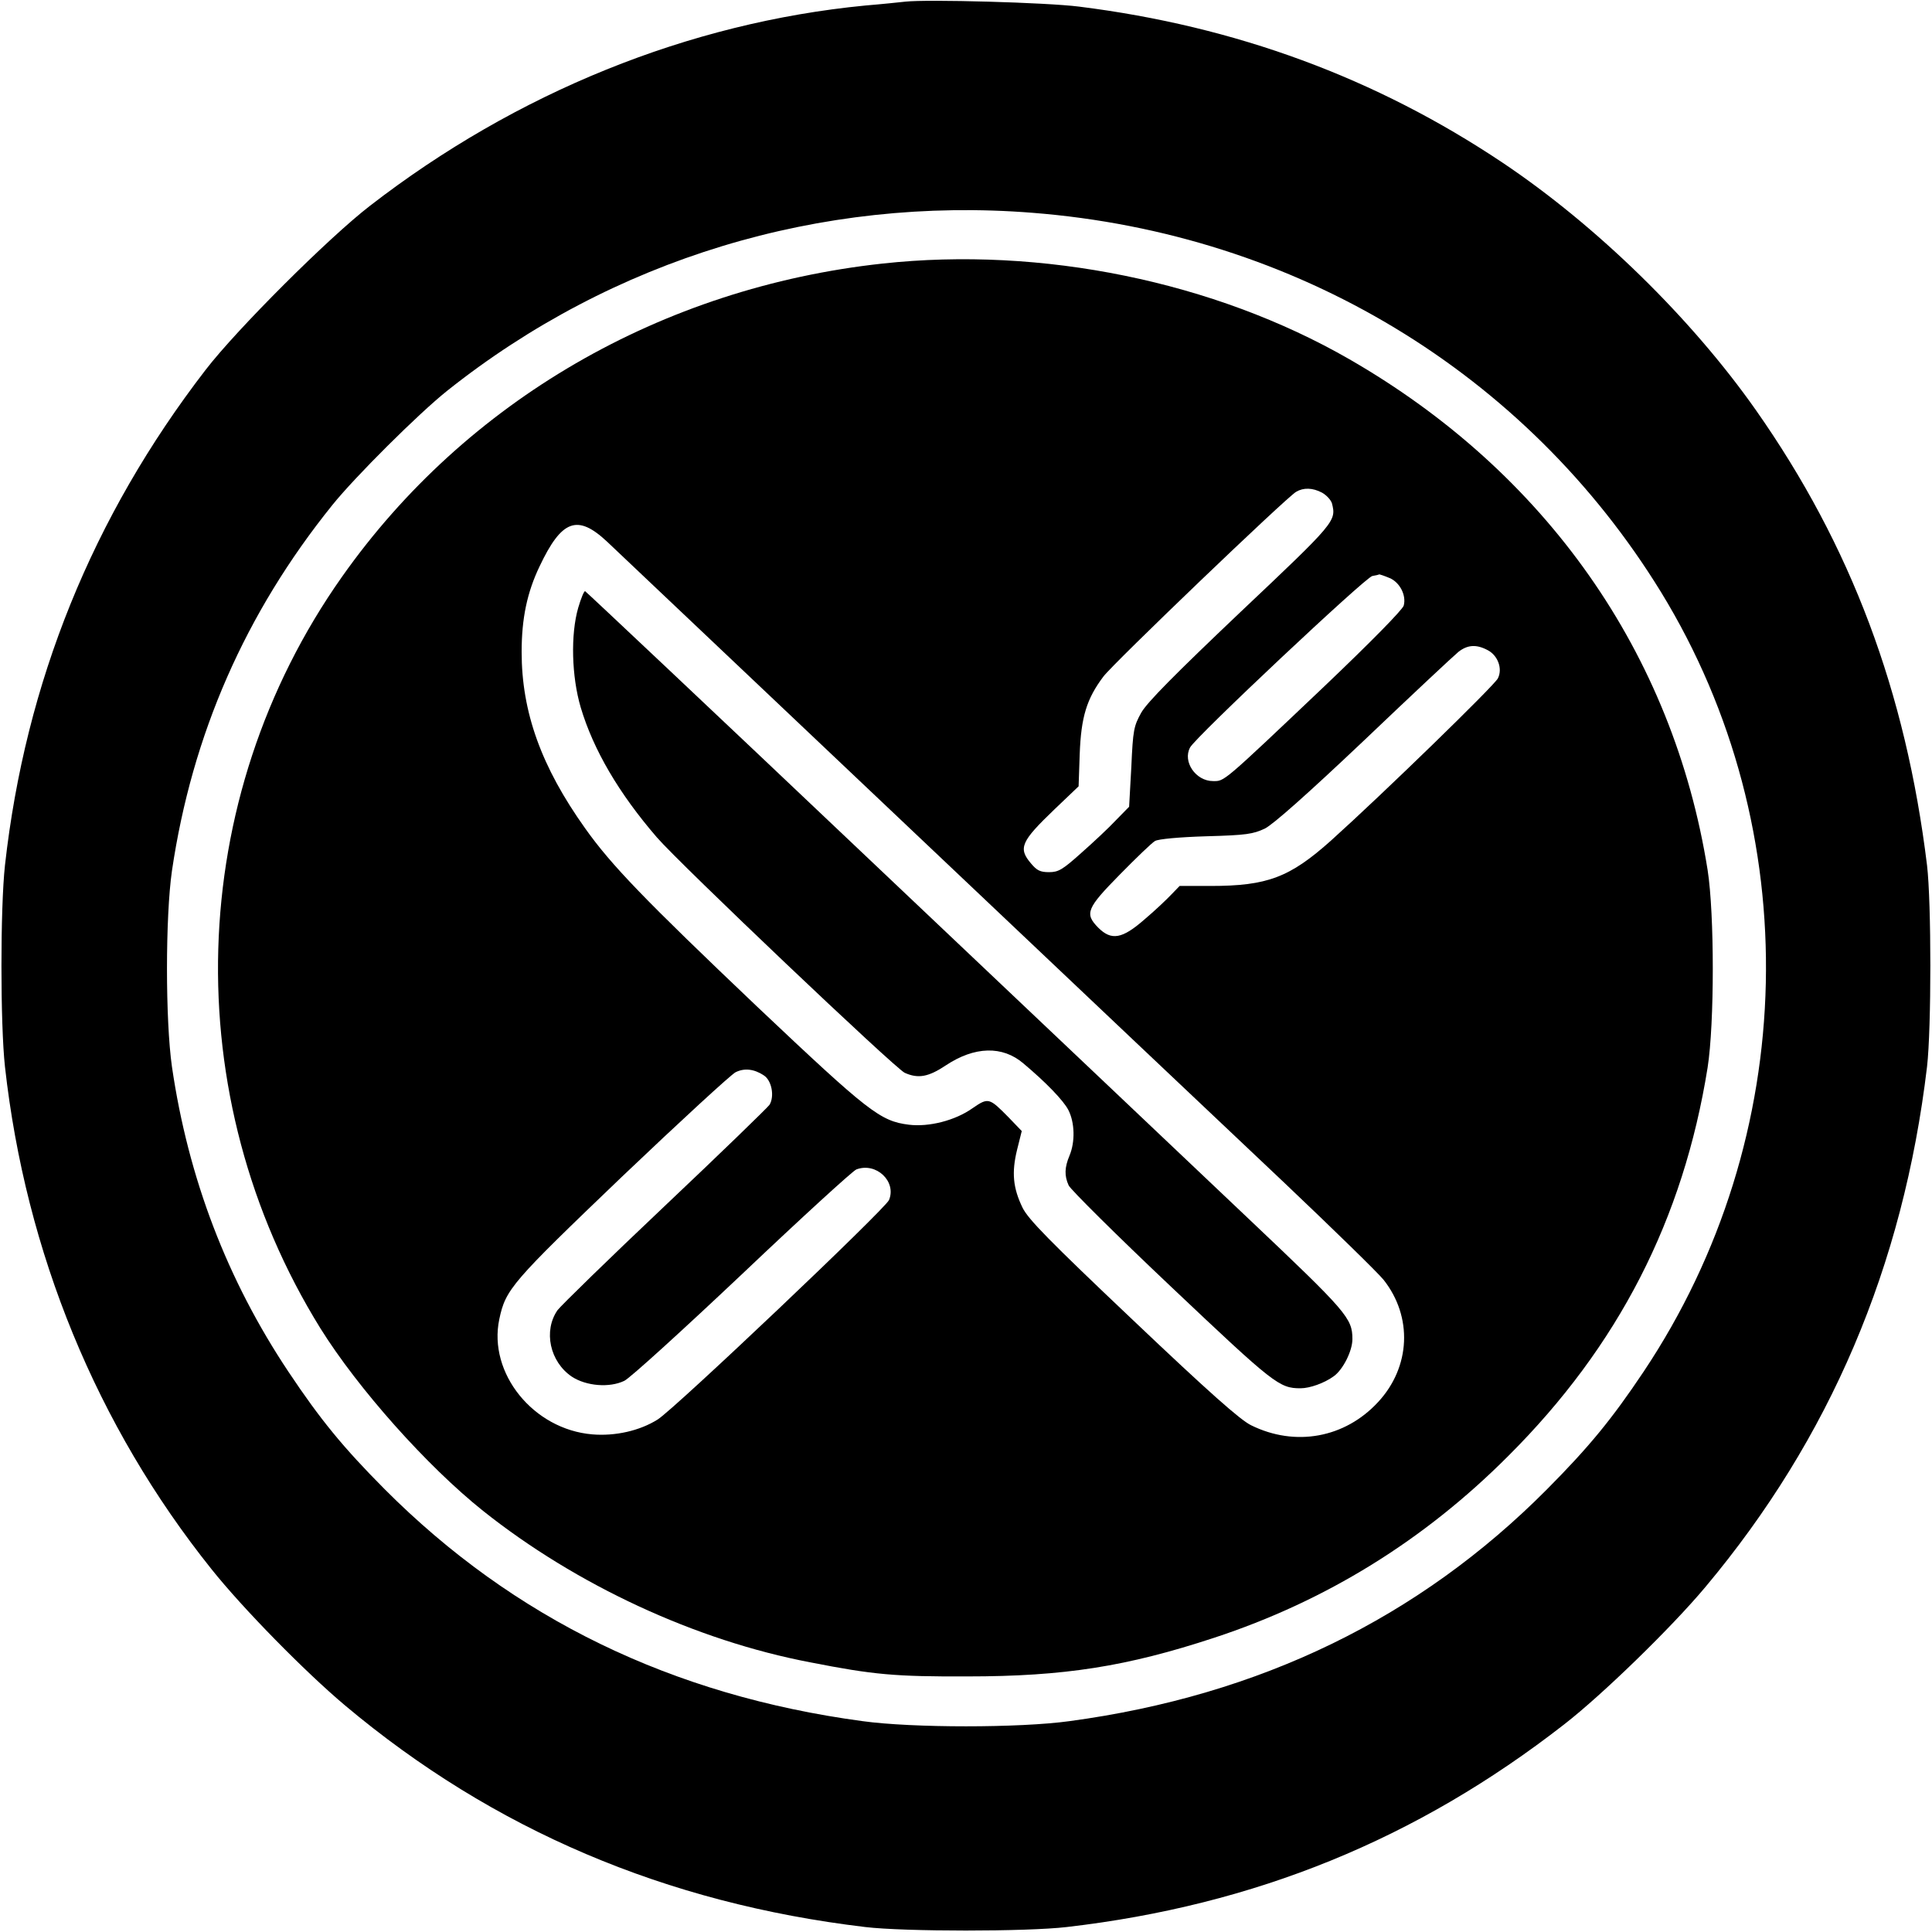 <?xml version="1.0" standalone="no"?>
<!DOCTYPE svg PUBLIC "-//W3C//DTD SVG 20010904//EN"
 "http://www.w3.org/TR/2001/REC-SVG-20010904/DTD/svg10.dtd">
<svg version="1.0" xmlns="http://www.w3.org/2000/svg"
 width="700pt" height="700pt" viewBox="0 0 700 700"
 preserveAspectRatio="xMidYMid meet">
<g transform="translate(0,700) scale(0.1,-0.1)"
fill="#000000" stroke="none">
<path d="M3280 6994 c-19 -2 -84 -9 -145 -14 -639 -62 -1264 -315 -1795 -726
-149 -115 -481 -446 -595 -594 -410 -532 -653 -1132 -727 -1795 -17 -155 -17
-575 0 -730 75 -673 332 -1300 748 -1820 114 -143 339 -372 484 -494 537 -451
1163 -717 1885 -803 142 -17 586 -17 730 0 682 79 1268 318 1802 734 138 107
389 351 512 498 451 538 717 1162 803 1885 16 139 16 595 0 730 -77 629 -275
1158 -620 1649 -234 333 -577 668 -917 896 -460 308 -968 495 -1535 566 -117
15 -552 27 -630 18z m461 -765 c954 -75 1789 -580 2277 -1374 529 -863 505
-1975 -63 -2825 -115 -172 -198 -273 -350 -426 -464 -467 -1040 -747 -1730
-840 -181 -25 -569 -25 -750 0 -690 93 -1264 372 -1731 840 -151 152 -233 252
-349 426 -222 333 -363 701 -422 1105 -24 168 -24 543 0 710 73 494 266 934
581 1325 82 102 312 331 416 414 599 477 1352 706 2121 645z"/>
<path d="M3197 6045 c-799 -87 -1509 -498 -1958 -1135 -569 -806 -600 -1881
-78 -2723 136 -218 386 -499 589 -661 338 -269 771 -470 1186 -549 229 -45
308 -52 569 -51 351 0 578 36 894 140 405 133 761 353 1066 659 399 398 634
857 722 1407 25 160 25 556 0 716 -125 785 -586 1441 -1299 1851 -489 281
-1114 409 -1691 346z m1593 -830 c16 -9 32 -26 36 -39 16 -64 13 -68 -331
-393 -239 -227 -338 -327 -360 -365 -27 -49 -30 -62 -36 -197 l-8 -144 -48
-49 c-26 -28 -83 -81 -126 -119 -67 -60 -82 -69 -116 -69 -32 0 -44 6 -65 31
-48 56 -37 80 85 197 l87 83 4 117 c5 134 25 200 86 281 37 49 662 648 698
669 27 16 60 15 94 -3z m-2591 -177 c31 -29 524 -496 1096 -1038 572 -542
1184 -1121 1360 -1287 176 -167 337 -324 358 -350 106 -134 98 -316 -20 -443
-120 -130 -300 -163 -460 -84 -39 19 -151 118 -428 381 -305 289 -379 365
-400 407 -35 72 -40 128 -20 210 l17 68 -48 50 c-70 71 -73 72 -130 33 -63
-45 -159 -69 -231 -60 -104 13 -146 46 -550 428 -407 387 -528 512 -623 646
-159 223 -230 421 -230 639 0 122 20 216 65 310 80 169 137 190 244 90z m2835
-132 c37 -15 62 -62 52 -100 -4 -15 -120 -133 -288 -293 -373 -354 -361 -343
-403 -343 -63 0 -111 71 -83 122 21 39 635 616 660 621 13 2 24 5 26 6 1 0 17
-5 36 -13z m355 -261 c38 -19 56 -68 38 -103 -12 -25 -415 -417 -605 -588
-149 -133 -230 -164 -436 -164 l-112 0 -30 -31 c-16 -17 -59 -58 -97 -90 -81
-71 -120 -78 -168 -30 -50 51 -42 70 79 193 59 60 116 115 127 121 12 7 87 14
185 17 147 4 170 8 213 28 31 16 152 123 360 320 172 164 325 307 341 320 33
26 65 28 105 7z m-2622 -1541 c29 -18 40 -76 21 -107 -9 -12 -179 -177 -380
-367 -201 -190 -375 -360 -388 -377 -52 -75 -28 -187 52 -241 52 -34 136 -41
190 -15 21 10 213 185 428 388 215 204 401 374 413 378 72 27 146 -44 118
-111 -14 -33 -776 -756 -838 -795 -65 -41 -154 -61 -237 -54 -214 18 -378 222
-337 417 23 109 44 133 446 518 209 199 394 369 410 377 32 16 67 12 102 -11z"/>
<path d="M2095 4798 c-28 -97 -24 -249 9 -361 46 -154 138 -311 276 -471 84
-97 863 -837 898 -853 49 -22 86 -15 149 27 104 69 205 72 281 7 81 -68 145
-134 163 -169 23 -45 25 -115 4 -165 -18 -43 -19 -73 -3 -108 7 -15 174 -181
373 -369 371 -351 390 -366 467 -366 34 0 87 19 121 44 33 24 67 91 67 134 0
76 -19 98 -378 438 -191 181 -808 766 -1371 1299 -563 534 -1027 971 -1031
973 -4 1 -15 -26 -25 -60z"/>
</g>
</svg>
